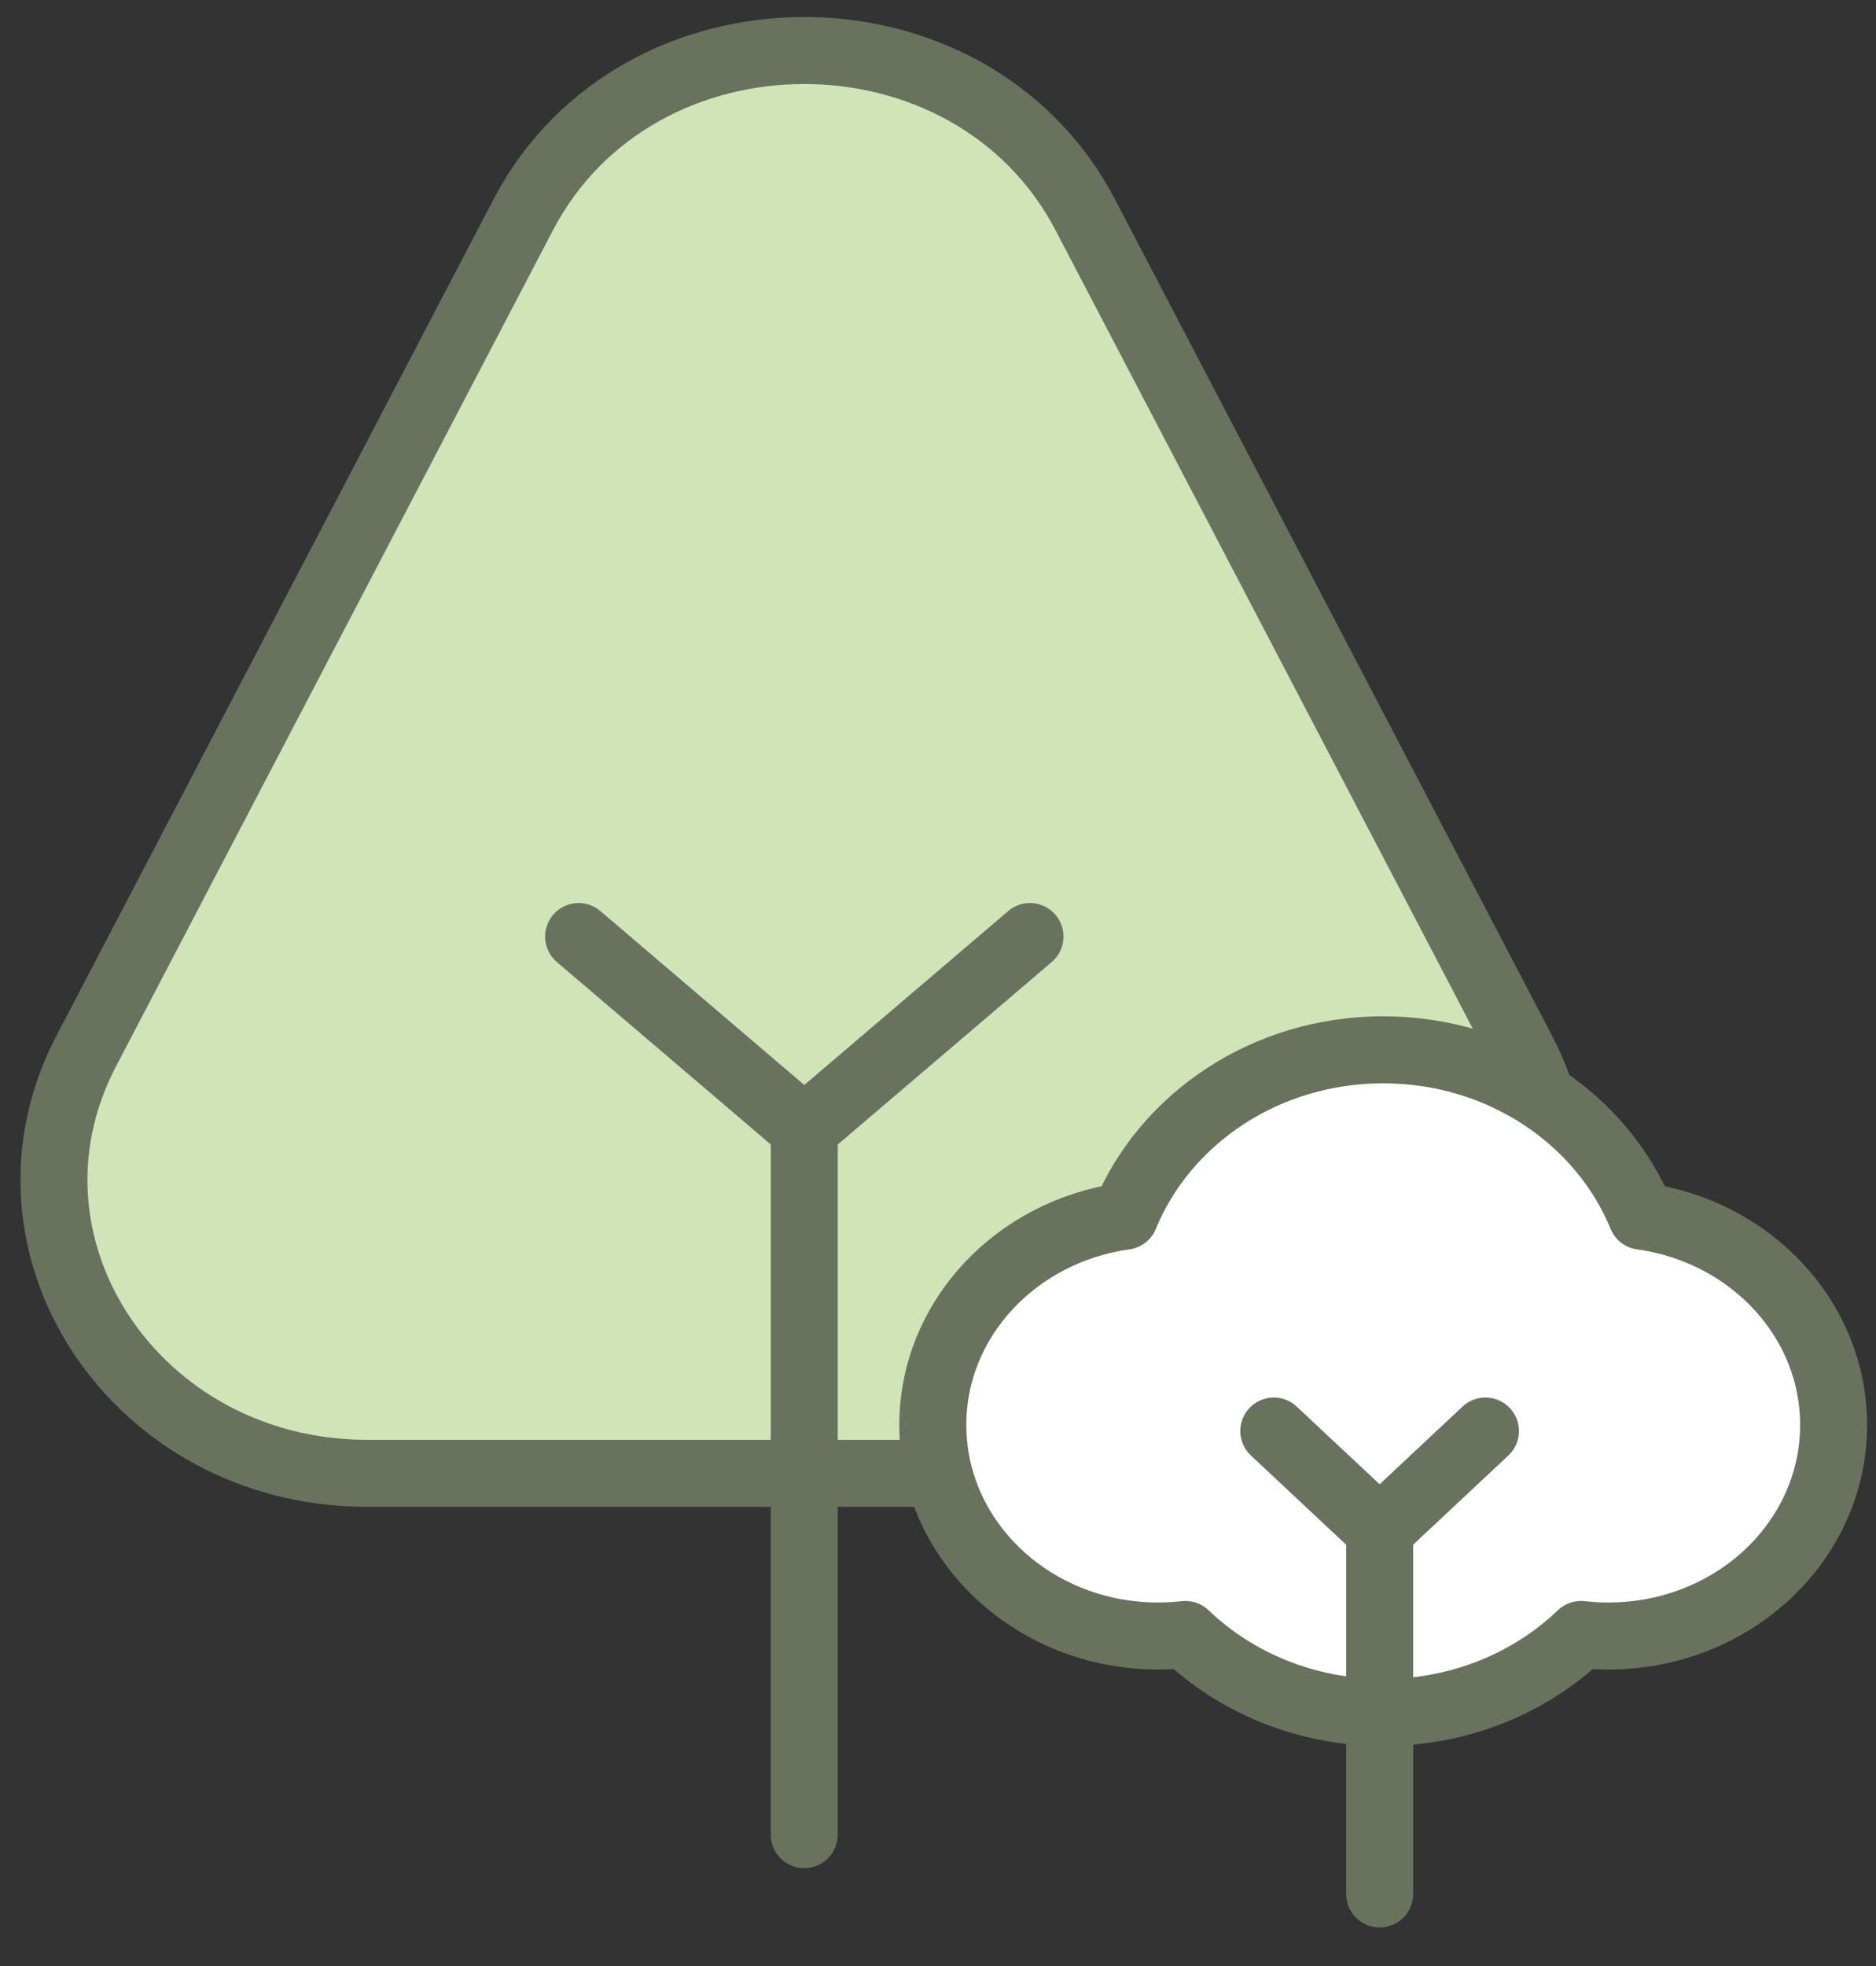 <svg width="42" height="44" viewBox="0 0 42 44" fill="none" xmlns="http://www.w3.org/2000/svg">
<rect x="0" y="0" width="42" height="44" fill="#333333" stroke="none"/>
<path d="M1.93 23.523L11.714 4.807C14.277 -0.095 21.734 -0.095 24.297 4.807L34.081 23.523C36.361 27.883 32.972 32.973 27.79 32.973H8.221C3.039 32.973 -0.349 27.883 1.93 23.523Z" fill="#D1E4B8" stroke="#69725D" stroke-width="1.5" stroke-linejoin="round"/>
<path d="M12.954 20.96L18.006 25.267V41.059" stroke="#69725D" stroke-width="1.5" stroke-linecap="round" stroke-linejoin="round"/>
<path d="M18.007 25.267L23.059 20.96" stroke="#69725D" stroke-width="1.5" stroke-linecap="round" stroke-linejoin="round"/>
<path d="M35.396 36.58C34.271 37.656 32.703 38.325 30.968 38.325C29.233 38.325 27.665 37.656 26.54 36.58C26.339 36.602 26.134 36.614 25.926 36.614C23.142 36.614 20.884 34.499 20.884 31.891C20.884 29.518 22.751 27.555 25.183 27.218C26.076 25.041 28.329 23.495 30.968 23.495C33.606 23.495 35.86 25.041 36.752 27.218C39.185 27.555 41.051 29.518 41.051 31.891C41.051 34.499 38.794 36.614 36.01 36.614C35.802 36.614 35.597 36.602 35.396 36.58Z" fill="white" stroke="#69725D" stroke-width="1.5" stroke-linecap="round" stroke-linejoin="round"/>
<path d="M28.518 32.027L30.888 34.246V42.386" stroke="#69725D" stroke-width="1.5" stroke-linecap="round" stroke-linejoin="round"/>
<path d="M30.887 34.246L33.256 32.027" stroke="#69725D" stroke-width="1.5" stroke-linecap="round" stroke-linejoin="round"/>
</svg>
